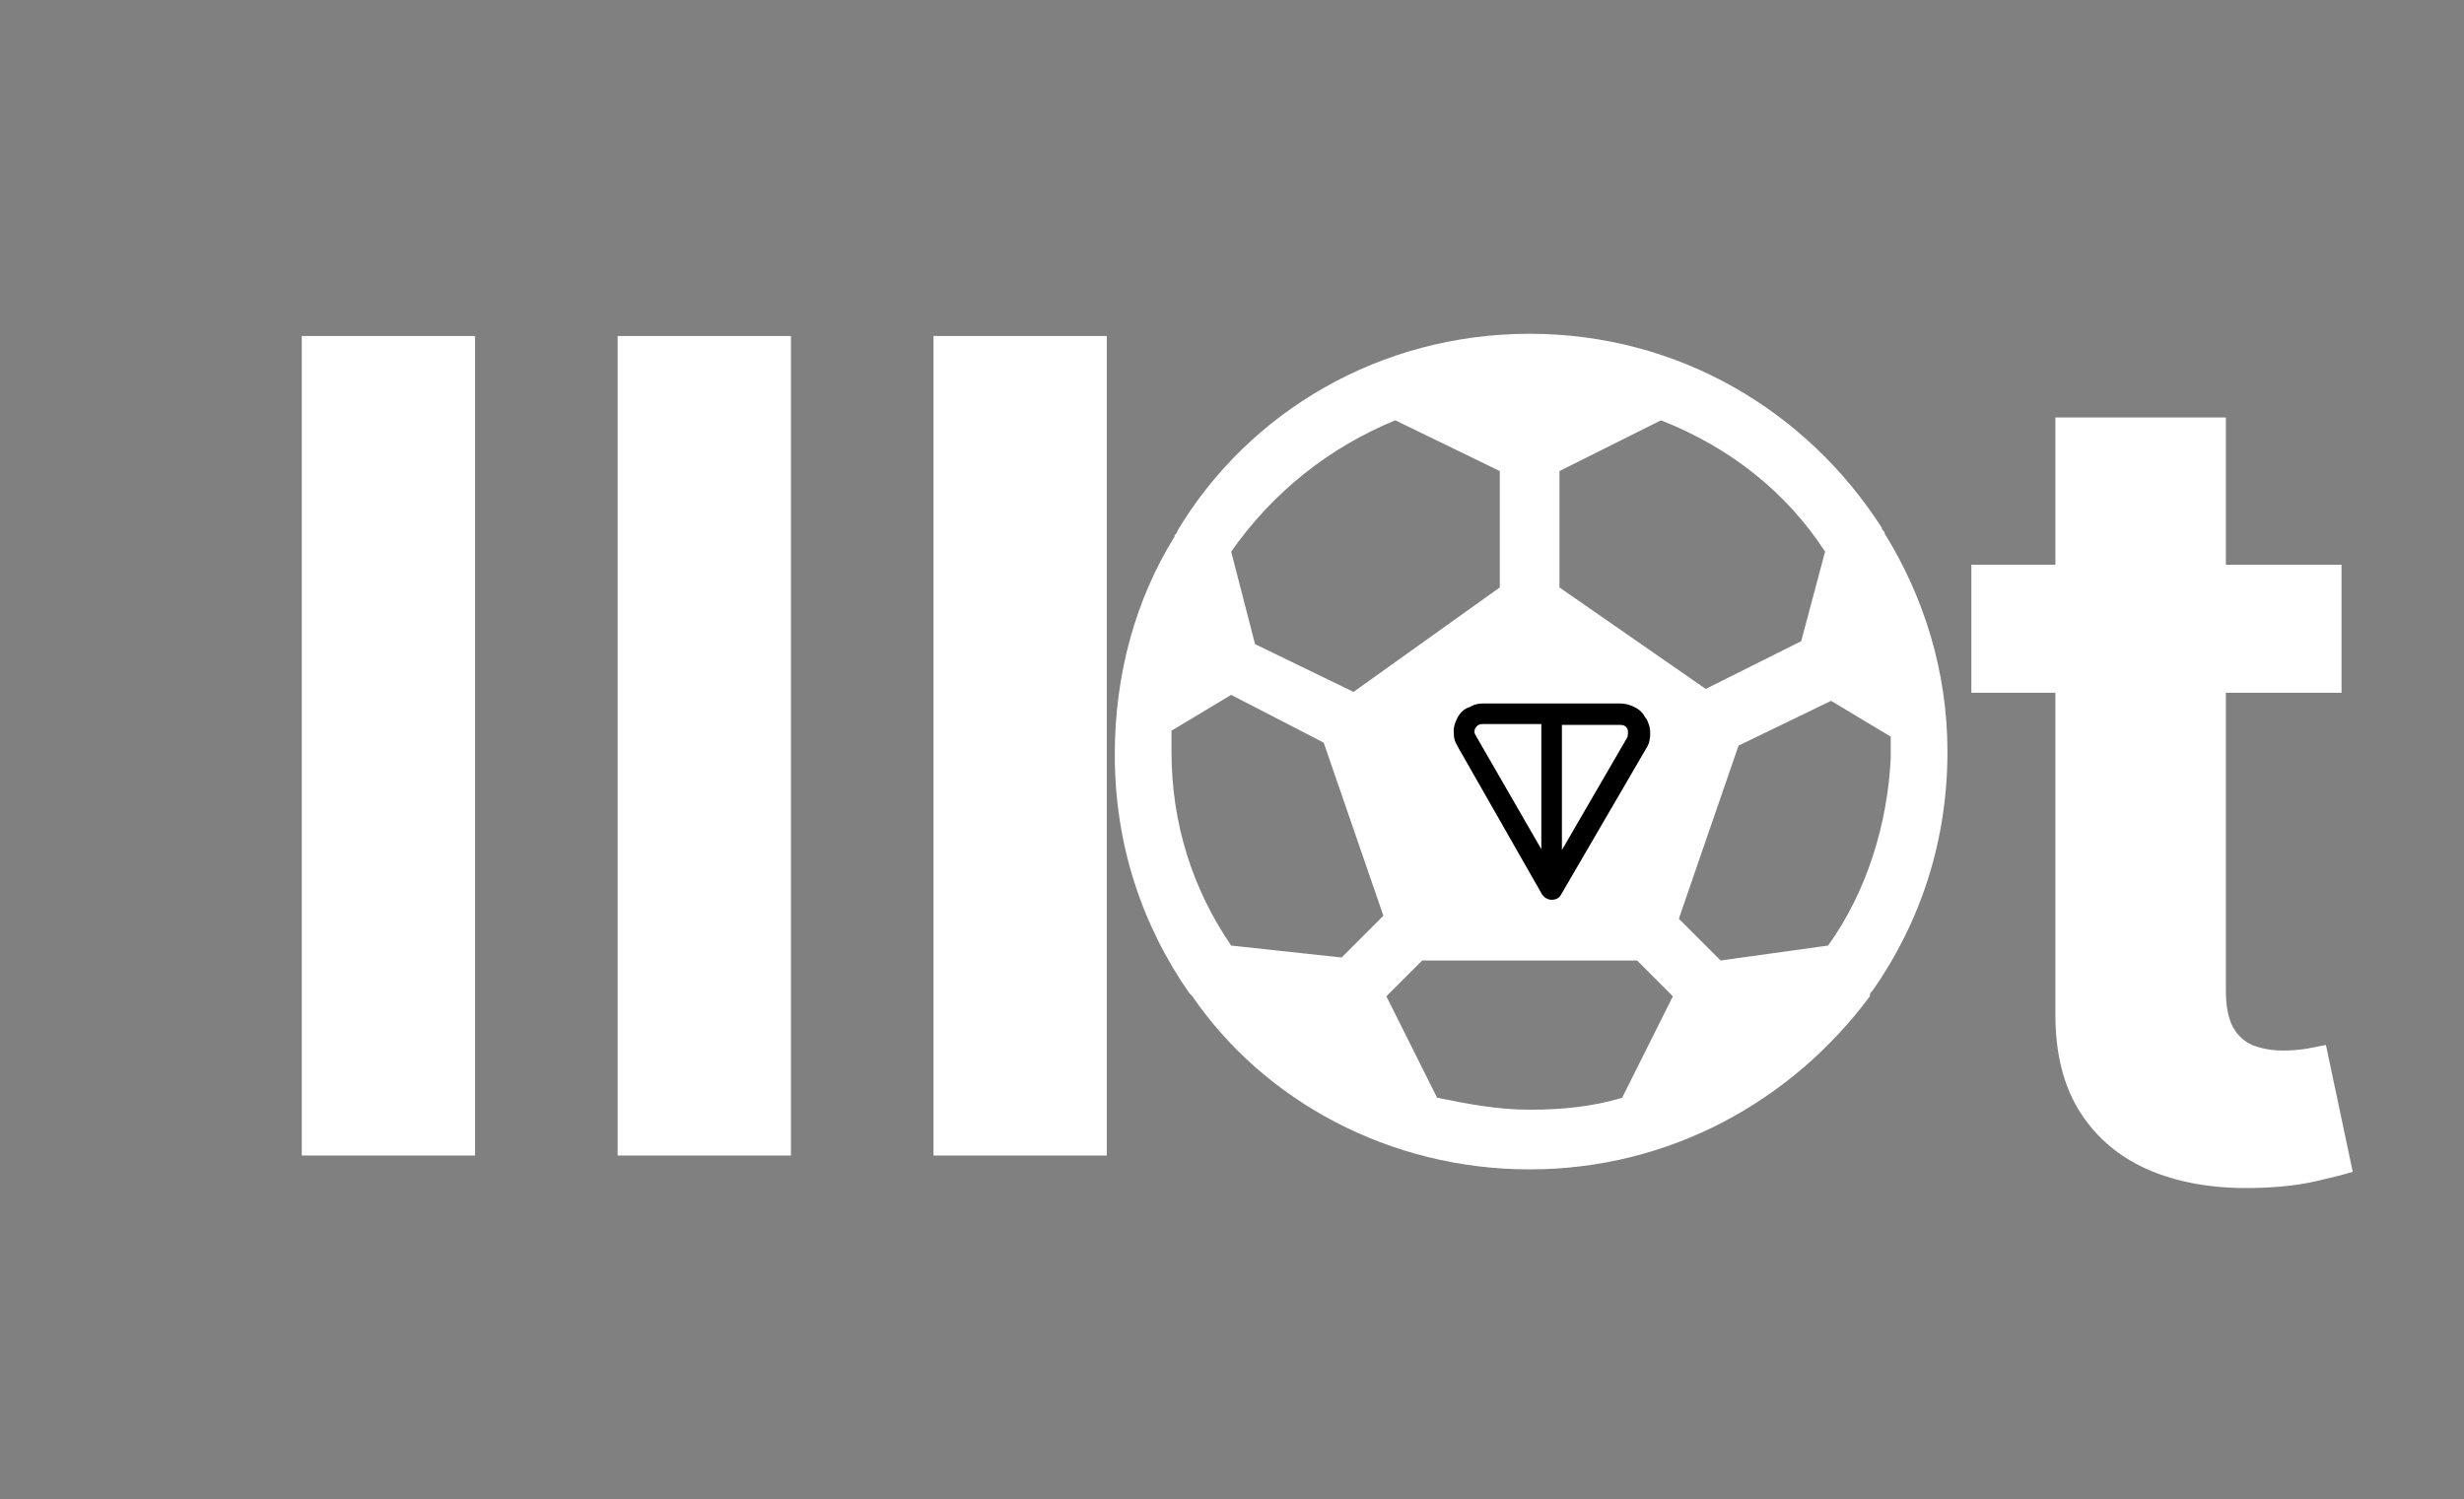 <svg width="516" height="314" viewBox="0 0 516 314" fill="none" xmlns="http://www.w3.org/2000/svg">
<rect x="0" y="0" width="516" height="314" fill="#808080" stroke="none"/>
<g clip-path="url(#clip0_214_183)">
<path d="M99.489 70.364V242H63.201V70.364H99.489ZM165.634 70.364V242H129.345V70.364H165.634ZM231.778 70.364V242H195.49V70.364H231.778Z" fill="white"/>
<path d="M392.202 207.403C402.202 193.028 407.827 176.153 407.827 157.403C407.827 140.528 402.827 124.903 394.702 111.778C394.702 111.153 394.077 111.153 394.077 110.528C378.452 86.153 351.577 69.903 320.327 69.903C289.077 69.903 261.577 86.153 246.577 111.153C246.577 111.778 245.952 111.778 245.952 112.403C237.827 125.528 233.452 141.153 233.452 158.028C233.452 176.778 239.077 193.653 249.077 208.028L249.702 208.653C264.702 230.528 290.952 244.903 320.327 244.903C349.702 244.903 375.327 230.528 391.577 208.653C391.577 208.028 391.577 208.028 392.202 207.403ZM382.827 198.028L360.327 201.153L351.577 192.403L364.077 156.153L383.452 146.778L395.952 154.278C395.952 155.528 395.952 156.778 395.952 158.653C395.327 172.403 390.952 186.778 382.827 198.028ZM382.202 115.528L377.202 134.278L357.202 144.278L326.577 123.028V98.653L347.827 88.028C362.202 93.653 374.077 103.028 382.202 115.528ZM292.202 88.028L314.077 98.653V123.028L283.452 144.903L262.827 134.903L257.827 115.528C266.577 103.028 278.452 93.653 292.202 88.028ZM245.327 153.028L257.827 145.528L277.202 155.528L289.702 191.778L280.952 200.528L257.827 198.028C249.702 186.153 245.327 172.403 245.327 157.403C245.327 156.153 245.327 154.278 245.327 153.028ZM300.952 229.903L290.327 208.653L297.827 201.153H342.827L350.327 208.653L339.702 229.903C333.452 231.778 327.202 232.403 320.327 232.403C313.452 232.403 307.202 231.153 300.952 229.903Z" fill="white"/>
<path fill-rule="evenodd" clip-rule="evenodd" d="M310.929 147.323H339.117C340.194 147.323 341.092 147.502 342.169 148.041C343.426 148.58 344.144 149.477 344.503 150.195C344.503 150.195 344.503 150.375 344.683 150.375C345.222 151.273 345.581 152.35 345.581 153.607C345.581 154.684 345.401 155.761 344.683 156.838L326.908 187.36C326.549 188.078 325.831 188.437 324.934 188.437C324.215 188.437 323.497 188.078 322.959 187.36L305.543 156.838C305.184 156.12 304.466 155.223 304.466 153.786C304.286 152.529 304.646 151.452 305.184 150.375C305.723 149.298 306.62 148.4 307.877 148.041C308.955 147.323 310.211 147.323 310.929 147.323ZM322.779 151.632H310.929C310.211 151.632 309.852 151.632 309.673 151.811C309.314 151.991 309.134 152.17 308.955 152.529C308.775 152.709 308.775 153.068 308.775 153.427C308.775 153.607 308.955 153.786 309.314 154.504L322.779 177.845V151.632ZM327.088 151.632V178.024L340.733 154.504C340.913 154.145 340.913 153.786 340.913 153.427C340.913 153.068 340.913 152.709 340.733 152.529C340.554 152.35 340.554 152.17 340.374 152.17L340.194 151.991C339.835 151.811 339.476 151.811 338.938 151.811H327.088V151.632Z" fill="black"/>
<path d="M490.354 118.273V145.091H412.833V118.273H490.354ZM430.432 87.432H466.134V207.443C466.134 210.74 466.637 213.31 467.642 215.153C468.648 216.941 470.045 218.198 471.833 218.925C473.676 219.651 475.8 220.014 478.202 220.014C479.878 220.014 481.554 219.875 483.23 219.595C484.907 219.26 486.192 219.009 487.086 218.841L492.701 245.408C490.913 245.966 488.399 246.609 485.158 247.335C481.917 248.117 477.979 248.592 473.341 248.76C464.737 249.095 457.194 247.95 450.713 245.324C444.288 242.698 439.288 238.619 435.712 233.088C432.136 227.557 430.376 220.573 430.432 212.136V87.432Z" fill="white"/>
</g>
<defs>
<clipPath id="clip0_214_183">
<rect width="516" height="314" fill="white"/>
</clipPath>
</defs>
</svg>
